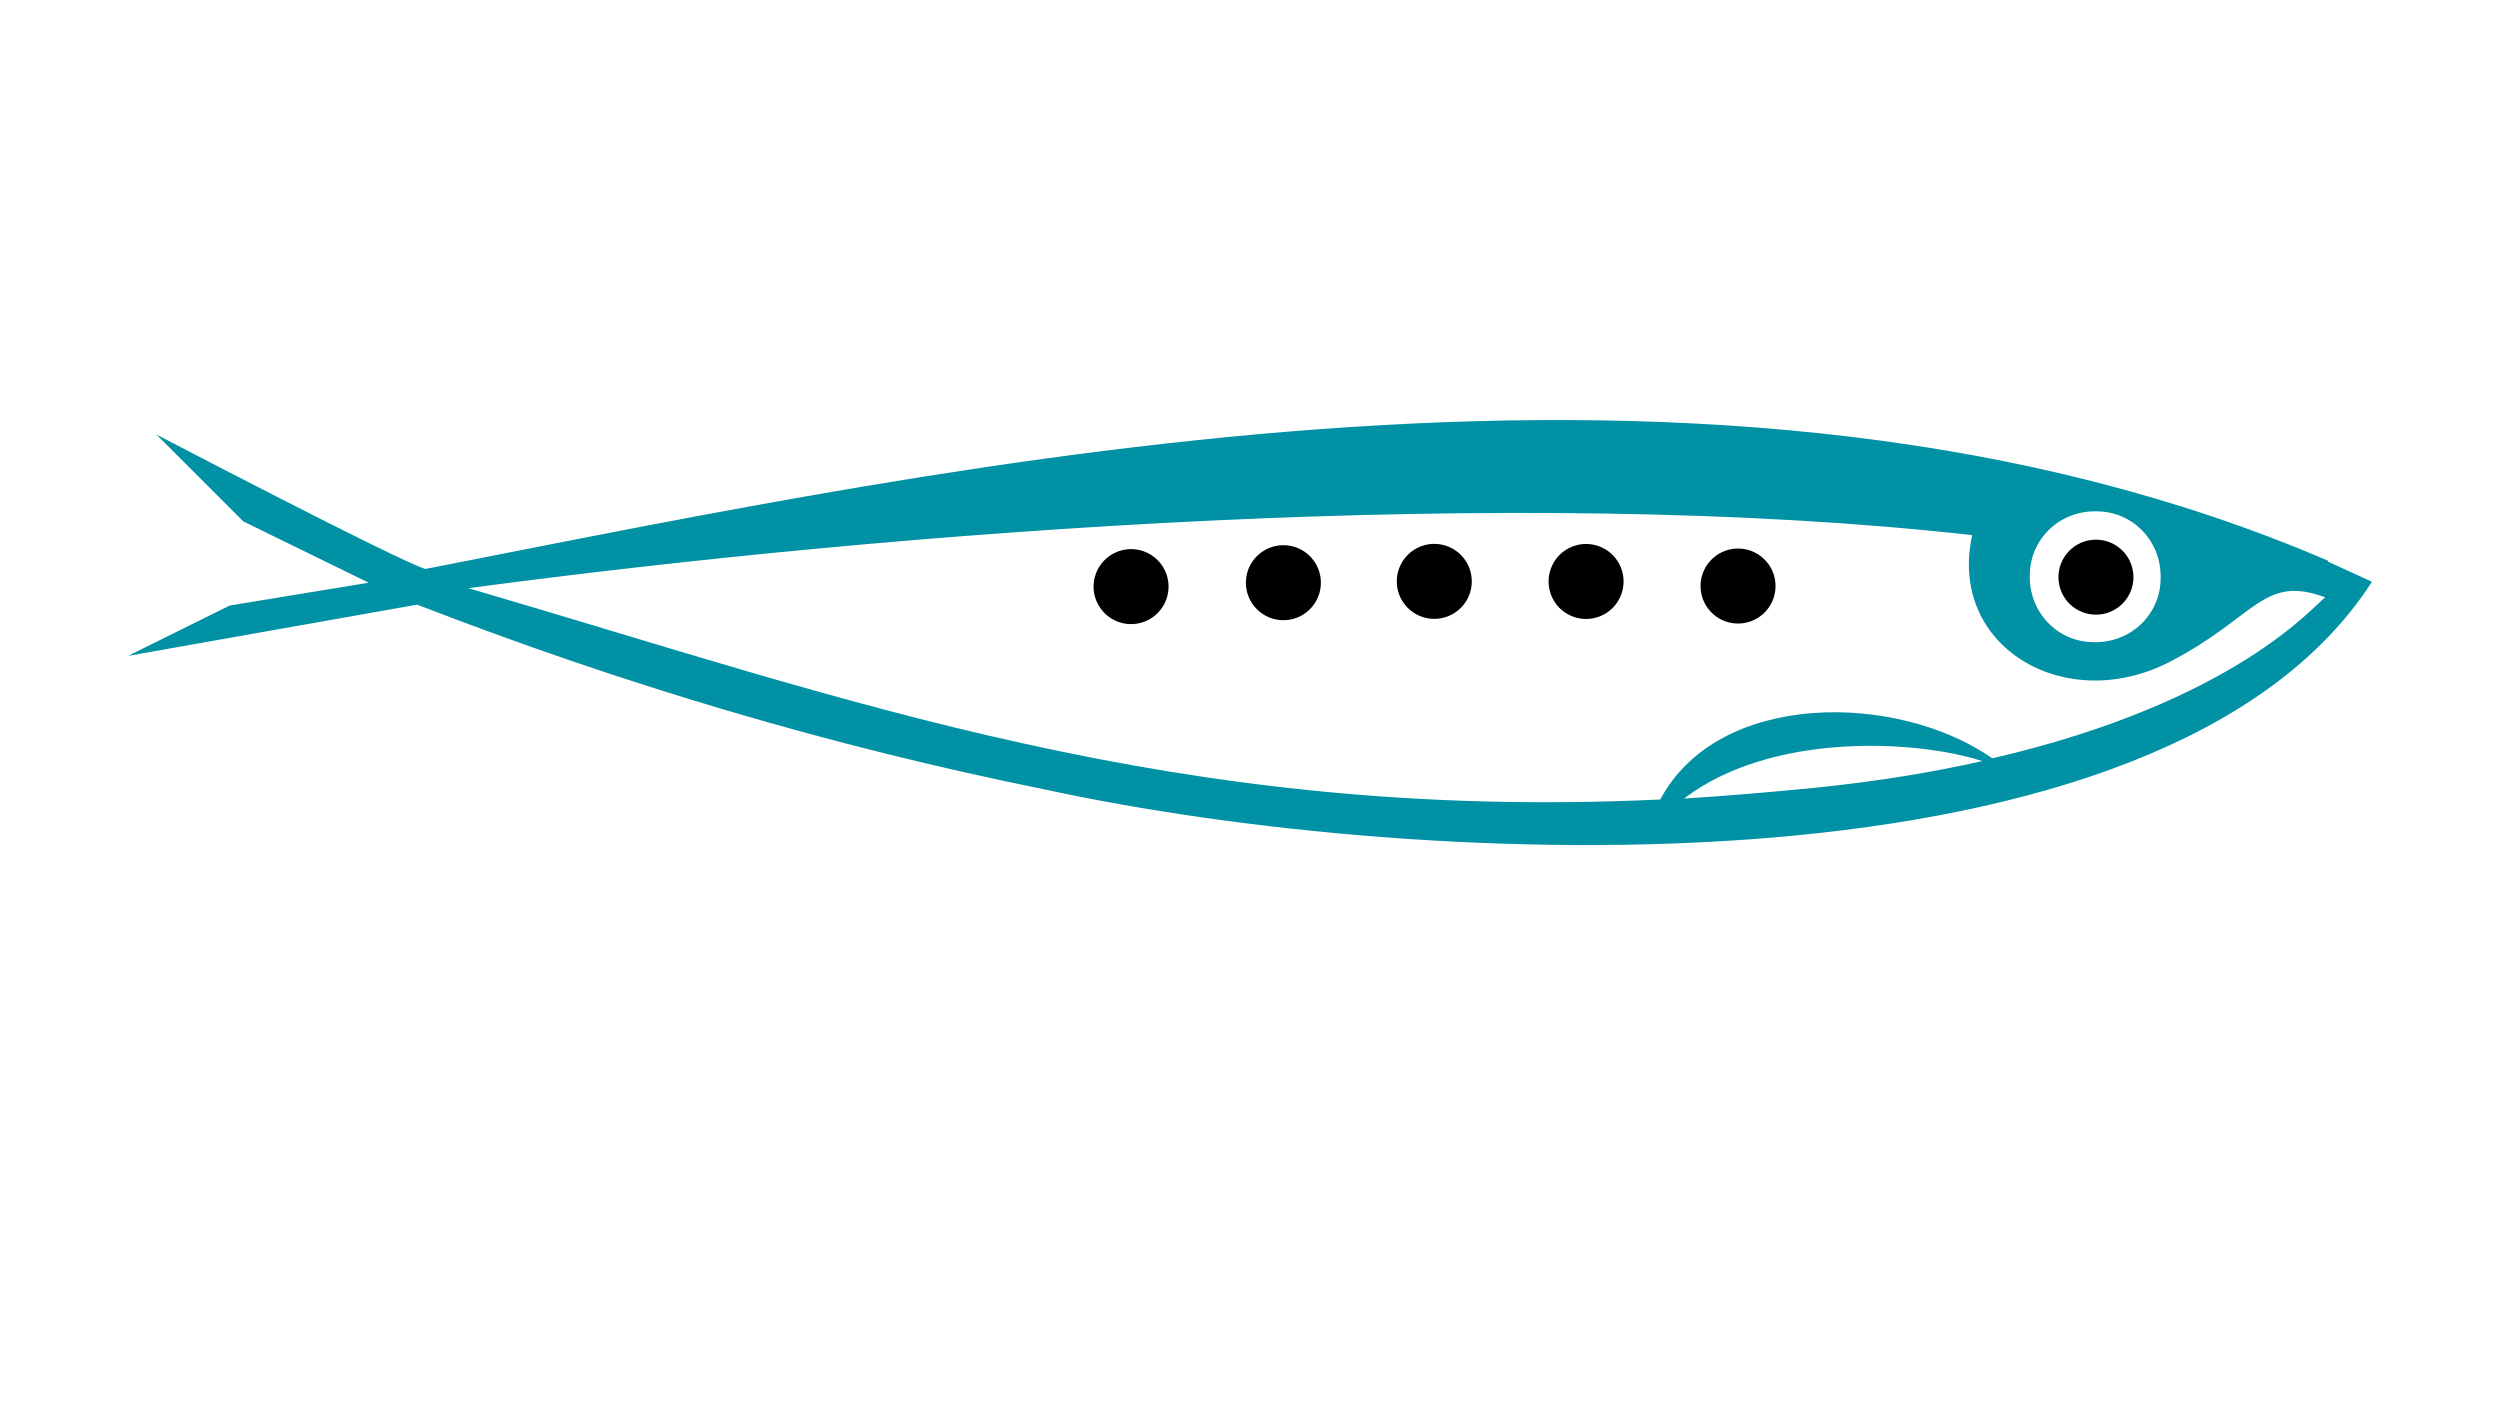 <?xml version="1.0" encoding="UTF-8"?>
<svg id="Layer_1" xmlns="http://www.w3.org/2000/svg" version="1.1" viewBox="0 0 273.3 155.2">
  <!-- Generator: Adobe Illustrator 29.2.1, SVG Export Plug-In . SVG Version: 2.1.0 Build 116)  -->
  <defs>
    <style>
      .st0 {
        fill: none;
      }

      .st1 {
        fill: #0191a4;
      }
    </style>
  </defs>
  <path class="st0" d="M229,70.2c4,0,7.2-3.1,7.3-7,0-4-3.1-7.2-7-7.3-4,0-7.2,3.1-7.3,7,0,4,3.1,7.2,7,7.3ZM229.2,59.1c2.3,0,4.1,1.9,4.1,4.2,0,2.3-1.9,4.1-4.2,4.1-2.3,0-4.1-1.9-4.1-4.2,0-2.3,1.9-4.1,4.2-4.1Z"/>
  <path class="st0" d="M237.3,72.3c-11.5,6-24.4-1.6-21.7-13.8-49.9-5.5-116.6-.6-164.4,5.8,41.1,12,77.4,25.7,130.3,23.1,6.4-12.1,26-11.7,36.3-4.5,26.7-6.2,35.2-16.8,36.4-17.6-6.7-2.5-7.5,2.1-16.9,7ZM123.8,68.3c-2.3,0-4.2-1.7-4.2-4,0-2.3,1.7-4.2,4-4.2,2.3,0,4.2,1.7,4.2,4,0,2.3-1.7,4.2-4,4.2ZM140.3,67.8c-2.3,0-4.1-1.8-4.1-4.1s1.8-4.1,4.1-4.1,4.1,1.8,4.1,4.1c0,2.3-1.8,4.1-4.1,4.1ZM156.8,67.6c-2.3,0-4.1-1.9-4.1-4.2,0-2.3,1.9-4.1,4.2-4.1,2.3,0,4.1,1.9,4.1,4.2,0,2.3-1.9,4.1-4.2,4.1ZM173.3,67.8c-2.3,0-4.1-2-4-4.3,0-2.3,2-4.1,4.3-4,2.3,0,4.1,2,4,4.3,0,2.3-2,4.1-4.3,4ZM194.1,64.4c-.1,2.3-2.1,4-4.4,3.9-2.3-.1-4-2.1-3.9-4.4.1-2.3,2.1-4,4.4-3.9s4,2.1,3.9,4.4Z"/>
  <path class="st0" d="M184,87.3c4.7-.3,9.5-.7,14.5-1.2,6.8-.7,12.8-1.7,18.1-2.9-7.5-2.3-23.2-3.1-32.6,4.1Z"/>
  <path class="st1" d="M254.5,61.3c-66.5-28.6-148.8-10.7-208,.9-3.2-1-29.4-14.7-29.4-14.7l9.5,9.5,13.7,6.7-15.2,2.5-11.1,5.5,31.6-5.6c22.5,8.7,44.9,15.4,68.6,20.2,41.4,9,122.4,12.6,145.1-22.7l-4.8-2.2ZM229.2,55.9c4,0,7.1,3.3,7,7.3,0,4-3.3,7.1-7.3,7-4,0-7.1-3.3-7-7.3,0-4,3.3-7.1,7.3-7ZM198.6,86.1c-5,.5-9.8.9-14.5,1.2,9.4-7.2,25.1-6.5,32.6-4.1-5.3,1.2-11.3,2.2-18.1,2.9ZM217.8,82.9c-10.3-7.2-29.9-7.5-36.3,4.5-52.9,2.5-89.2-11.1-130.3-23.1,47.9-6.4,114.5-11.4,164.4-5.8-2.7,12.2,10.2,19.8,21.7,13.8,9.4-4.9,10.1-9.5,16.9-7-1.2.8-9.7,11.4-36.4,17.6Z"/>
  <circle cx="229.1" cy="63.3" r="4.1" transform="translate(-5.4 24.5) rotate(-6.1)"/>
  <g>
    <circle cx="156.8" cy="63.5" r="4.1" transform="translate(-6.1 109.2) rotate(-37.7)"/>
    <circle cx="140.3" cy="63.7" r="4.1"/>
    <circle cx="123.7" cy="64.1" r="4.1" transform="translate(12.1 147.6) rotate(-64.2)"/>
    <circle cx="173.4" cy="63.7" r="4.1" transform="translate(-10.7 48.2) rotate(-15.4)"/>
    <circle cx="190" cy="64.1" r="4.1" transform="translate(5.5 142.6) rotate(-41.7)"/>
  </g>
</svg>